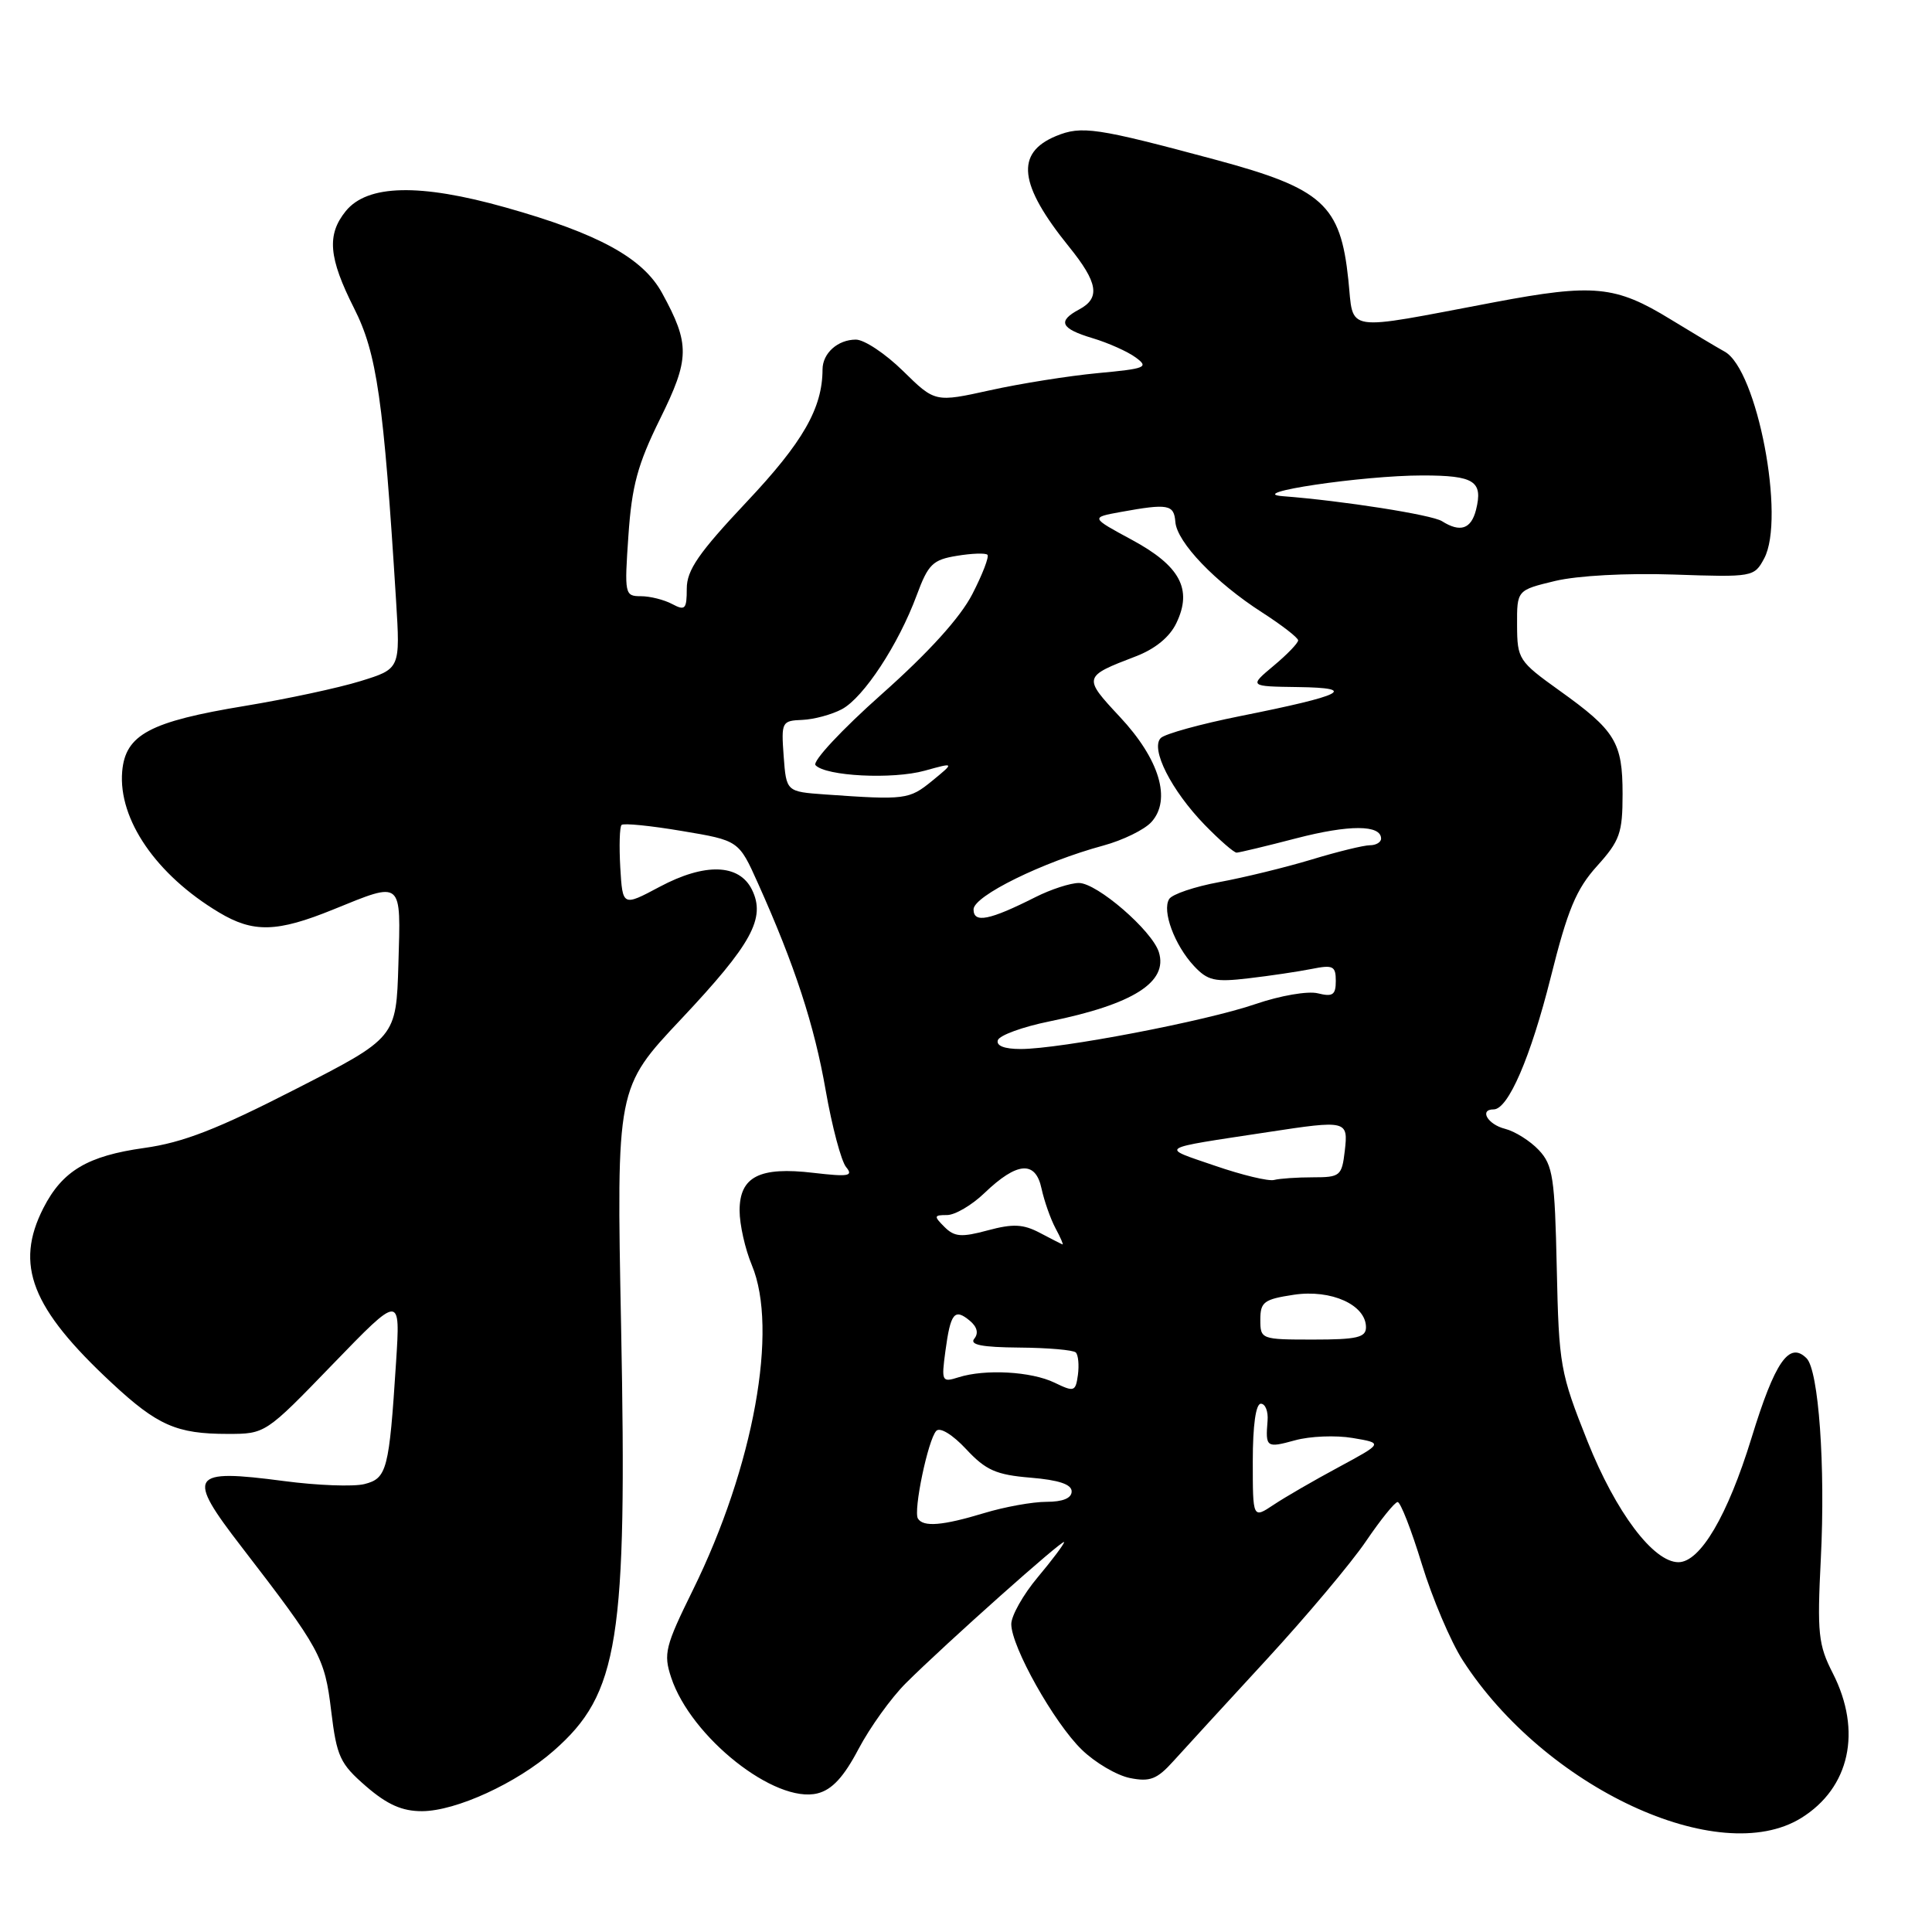 <?xml version="1.0" encoding="UTF-8" standalone="no"?>
<!DOCTYPE svg PUBLIC "-//W3C//DTD SVG 1.1//EN" "http://www.w3.org/Graphics/SVG/1.1/DTD/svg11.dtd" >
<svg xmlns="http://www.w3.org/2000/svg" xmlns:xlink="http://www.w3.org/1999/xlink" version="1.1" viewBox="0 0 256 256">
 <g >
 <path fill="currentColor"
d=" M 238.66 240.90 C 245.11 236.91 246.76 229.38 242.86 221.72 C 240.93 217.95 240.77 216.44 241.27 206.51 C 241.89 194.27 240.98 181.58 239.38 179.98 C 237.08 177.68 235.19 180.41 232.08 190.55 C 228.92 200.83 225.29 207.00 222.40 207.00 C 219.08 207.00 214.11 200.39 210.36 191.00 C 206.73 181.89 206.56 180.95 206.28 168.06 C 206.02 156.03 205.77 154.38 203.90 152.39 C 202.75 151.17 200.73 149.90 199.41 149.57 C 197.12 148.99 195.97 147.00 197.92 147.00 C 199.84 147.00 202.82 140.10 205.48 129.50 C 207.72 120.53 208.86 117.81 211.62 114.75 C 214.64 111.40 215.00 110.38 215.00 105.22 C 215.00 98.36 214.06 96.81 206.63 91.50 C 201.23 87.63 201.04 87.34 201.02 82.85 C 201.00 78.20 201.00 78.20 206.06 76.98 C 209.04 76.27 215.53 75.92 221.77 76.13 C 232.27 76.49 232.44 76.46 233.76 74.00 C 236.61 68.70 232.84 48.95 228.52 46.59 C 227.44 45.99 224.21 44.06 221.35 42.31 C 214.06 37.84 211.18 37.56 198.00 40.05 C 177.69 43.89 179.41 44.15 178.66 37.05 C 177.62 27.12 175.27 24.99 161.12 21.18 C 145.24 16.91 143.32 16.63 139.92 18.03 C 134.51 20.28 134.99 24.45 141.63 32.67 C 145.50 37.45 145.83 39.49 143.00 41.00 C 140.08 42.56 140.53 43.54 144.77 44.81 C 146.84 45.43 149.42 46.58 150.49 47.37 C 152.27 48.67 151.82 48.85 145.47 49.44 C 141.64 49.80 135.22 50.82 131.20 51.71 C 123.90 53.32 123.90 53.32 119.66 49.16 C 117.33 46.87 114.52 45.00 113.41 45.00 C 111.01 45.00 109.00 46.80 108.99 48.95 C 108.98 54.08 106.40 58.59 98.94 66.50 C 92.58 73.26 91.00 75.54 91.00 78.00 C 91.00 80.73 90.78 80.95 89.07 80.04 C 88.00 79.47 86.14 79.00 84.92 79.00 C 82.78 79.00 82.73 78.75 83.27 70.94 C 83.72 64.37 84.49 61.53 87.45 55.53 C 91.41 47.52 91.44 45.61 87.73 38.83 C 85.18 34.17 79.29 30.95 67.00 27.49 C 55.61 24.28 48.68 24.44 45.81 27.98 C 43.28 31.11 43.54 34.15 46.92 40.85 C 49.94 46.82 50.82 52.95 52.48 79.56 C 53.04 88.62 53.04 88.62 47.77 90.25 C 44.87 91.15 38.00 92.62 32.50 93.53 C 19.84 95.61 16.61 97.34 16.19 102.23 C 15.66 108.57 20.70 115.92 29.00 120.89 C 33.56 123.63 36.70 123.55 44.19 120.50 C 53.40 116.76 53.12 116.52 52.79 127.75 C 52.50 137.50 52.50 137.50 39.12 144.34 C 28.79 149.63 24.24 151.40 19.12 152.11 C 11.60 153.16 8.27 155.14 5.75 160.07 C 1.91 167.61 4.15 173.34 14.82 183.26 C 20.86 188.88 23.41 190.00 30.15 190.00 C 35.17 190.00 35.17 190.00 44.11 180.75 C 53.06 171.50 53.06 171.50 52.48 180.50 C 51.56 194.80 51.28 195.89 48.28 196.65 C 46.83 197.01 42.04 196.83 37.65 196.25 C 25.12 194.60 24.61 195.39 32.03 205.00 C 42.43 218.50 43.03 219.58 43.88 226.68 C 44.62 232.78 45.04 233.69 48.51 236.70 C 51.31 239.12 53.29 240.00 55.92 239.99 C 60.41 239.98 68.48 236.28 73.37 231.98 C 82.00 224.41 83.11 217.41 82.30 175.82 C 81.68 144.14 81.68 144.14 90.26 135.03 C 99.63 125.07 101.50 121.65 99.63 117.87 C 97.93 114.45 93.40 114.31 87.40 117.51 C 82.50 120.12 82.50 120.12 82.19 114.95 C 82.03 112.11 82.10 109.57 82.36 109.31 C 82.62 109.05 86.22 109.41 90.36 110.11 C 97.89 111.37 97.89 111.37 100.43 117.03 C 105.31 127.90 107.90 135.82 109.41 144.49 C 110.25 149.29 111.47 153.86 112.11 154.64 C 113.11 155.84 112.46 155.95 107.80 155.41 C 100.63 154.56 98.00 155.91 98.00 160.41 C 98.00 162.25 98.73 165.50 99.62 167.63 C 103.17 176.11 99.87 194.32 91.82 210.67 C 88.14 218.14 87.89 219.13 88.93 222.27 C 91.54 230.19 102.72 239.04 108.33 237.63 C 110.25 237.15 111.81 235.46 113.76 231.75 C 115.27 228.89 118.09 224.96 120.04 223.02 C 125.26 217.82 141.00 203.79 141.00 204.34 C 141.00 204.60 139.43 206.70 137.50 209.00 C 135.57 211.30 134.00 214.10 134.00 215.20 C 134.00 218.19 139.67 228.29 143.35 231.85 C 145.11 233.56 147.98 235.25 149.73 235.60 C 152.38 236.13 153.32 235.76 155.48 233.36 C 156.90 231.79 162.43 225.75 167.78 219.95 C 173.13 214.14 179.07 207.07 181.00 204.22 C 182.93 201.38 184.81 199.04 185.19 199.03 C 185.57 199.01 187.01 202.71 188.40 207.25 C 189.79 211.79 192.23 217.53 193.82 220.00 C 204.69 236.87 227.77 247.63 238.66 240.90 Z  M 121.63 201.22 C 121.00 200.19 122.97 190.76 124.06 189.60 C 124.55 189.07 126.22 190.09 128.02 192.02 C 130.63 194.82 131.99 195.42 136.56 195.80 C 140.29 196.11 142.00 196.68 142.00 197.62 C 142.00 198.52 140.83 199.00 138.66 199.00 C 136.82 199.00 133.11 199.67 130.41 200.49 C 124.90 202.16 122.35 202.37 121.63 201.22 Z  M 166.00 193.62 C 166.00 188.87 166.40 186.00 167.07 186.00 C 167.66 186.00 168.06 187.01 167.96 188.25 C 167.67 191.80 167.80 191.89 171.59 190.85 C 173.57 190.30 177.00 190.16 179.23 190.54 C 183.28 191.22 183.28 191.22 177.39 194.40 C 174.15 196.14 170.26 198.39 168.75 199.40 C 166.00 201.23 166.00 201.23 166.00 193.62 Z  M 139.73 183.21 C 136.65 181.72 130.53 181.38 127.01 182.50 C 124.80 183.20 124.73 183.05 125.27 179.03 C 125.95 173.98 126.47 173.32 128.49 174.99 C 129.48 175.81 129.69 176.66 129.10 177.38 C 128.43 178.19 130.10 178.52 135.06 178.56 C 138.85 178.59 142.22 178.88 142.55 179.21 C 142.88 179.55 143.00 180.88 142.83 182.18 C 142.52 184.41 142.33 184.47 139.73 183.21 Z  M 167.00 174.86 C 167.00 172.51 167.48 172.16 171.45 171.56 C 176.39 170.82 181.00 172.90 181.00 175.87 C 181.00 177.22 179.81 177.50 174.00 177.50 C 167.10 177.50 167.00 177.46 167.00 174.86 Z  M 137.77 163.35 C 135.58 162.20 134.22 162.13 130.88 163.03 C 127.40 163.97 126.47 163.90 125.15 162.58 C 123.71 161.14 123.74 161.00 125.49 161.00 C 126.54 161.00 128.78 159.69 130.45 158.08 C 134.78 153.93 137.22 153.75 138.01 157.50 C 138.37 159.15 139.20 161.51 139.86 162.75 C 140.53 163.99 140.94 164.95 140.79 164.89 C 140.63 164.84 139.27 164.14 137.77 163.35 Z  M 161.00 154.47 C 153.65 151.95 153.14 152.27 168.00 150.01 C 178.48 148.41 178.66 148.45 178.19 152.50 C 177.80 155.82 177.58 156.00 173.97 156.00 C 171.88 156.00 169.56 156.16 168.83 156.35 C 168.10 156.55 164.57 155.70 161.00 154.47 Z  M 132.22 137.83 C 132.44 137.18 135.51 136.06 139.06 135.34 C 150.15 133.08 154.81 130.13 153.55 126.15 C 152.64 123.29 145.36 117.00 142.96 117.00 C 141.84 117.00 139.25 117.84 137.21 118.87 C 131.10 121.95 129.00 122.37 129.00 120.50 C 129.00 118.72 138.18 114.21 146.20 112.04 C 148.78 111.34 151.65 109.94 152.57 108.92 C 155.25 105.96 153.64 100.60 148.38 94.98 C 143.48 89.73 143.50 89.65 150.50 86.97 C 153.06 85.99 155.00 84.41 155.88 82.55 C 158.03 78.08 156.38 74.99 149.98 71.53 C 144.50 68.57 144.50 68.57 148.50 67.84 C 154.79 66.70 155.56 66.84 155.74 69.15 C 155.94 71.85 161.05 77.18 167.25 81.16 C 169.86 82.84 172.00 84.50 172.01 84.85 C 172.01 85.21 170.55 86.73 168.76 88.22 C 165.50 90.95 165.50 90.95 172.00 91.04 C 180.04 91.15 178.08 92.14 164.36 94.88 C 159.11 95.93 154.36 97.24 153.81 97.79 C 152.40 99.20 155.20 104.73 159.63 109.30 C 161.61 111.33 163.51 112.99 163.86 112.98 C 164.21 112.97 167.77 112.12 171.76 111.08 C 178.77 109.26 183.00 109.27 183.00 111.12 C 183.00 111.60 182.33 112.00 181.52 112.00 C 180.71 112.00 177.22 112.85 173.77 113.90 C 170.32 114.94 164.83 116.28 161.57 116.88 C 158.31 117.48 155.31 118.49 154.92 119.13 C 153.95 120.69 155.63 125.23 158.20 127.99 C 160.03 129.95 160.96 130.16 165.45 129.63 C 168.29 129.30 172.04 128.74 173.80 128.39 C 176.64 127.82 177.00 128.00 177.00 129.98 C 177.00 131.84 176.59 132.11 174.62 131.62 C 173.30 131.29 169.64 131.92 166.37 133.04 C 159.81 135.30 140.49 139.00 135.24 139.00 C 133.08 139.00 131.98 138.57 132.22 137.83 Z  M 109.34 105.27 C 104.19 104.90 104.19 104.90 103.84 100.20 C 103.51 95.66 103.59 95.50 106.30 95.39 C 107.84 95.33 110.21 94.69 111.56 93.97 C 114.44 92.42 119.05 85.41 121.47 78.87 C 122.99 74.76 123.59 74.17 126.79 73.65 C 128.77 73.32 130.60 73.26 130.84 73.51 C 131.09 73.76 130.19 76.10 128.84 78.72 C 127.25 81.82 123.06 86.45 116.82 91.99 C 111.52 96.70 107.61 100.90 108.06 101.39 C 109.40 102.85 118.27 103.30 122.53 102.12 C 126.50 101.02 126.50 101.02 123.50 103.48 C 120.47 105.95 119.96 106.02 109.34 105.27 Z  M 191.07 69.06 C 189.72 68.21 177.88 66.35 170.00 65.75 C 164.76 65.35 180.55 63.00 188.48 63.00 C 195.36 63.00 196.53 63.75 195.58 67.56 C 194.93 70.11 193.49 70.59 191.07 69.06 Z "/>
</g>
</svg>